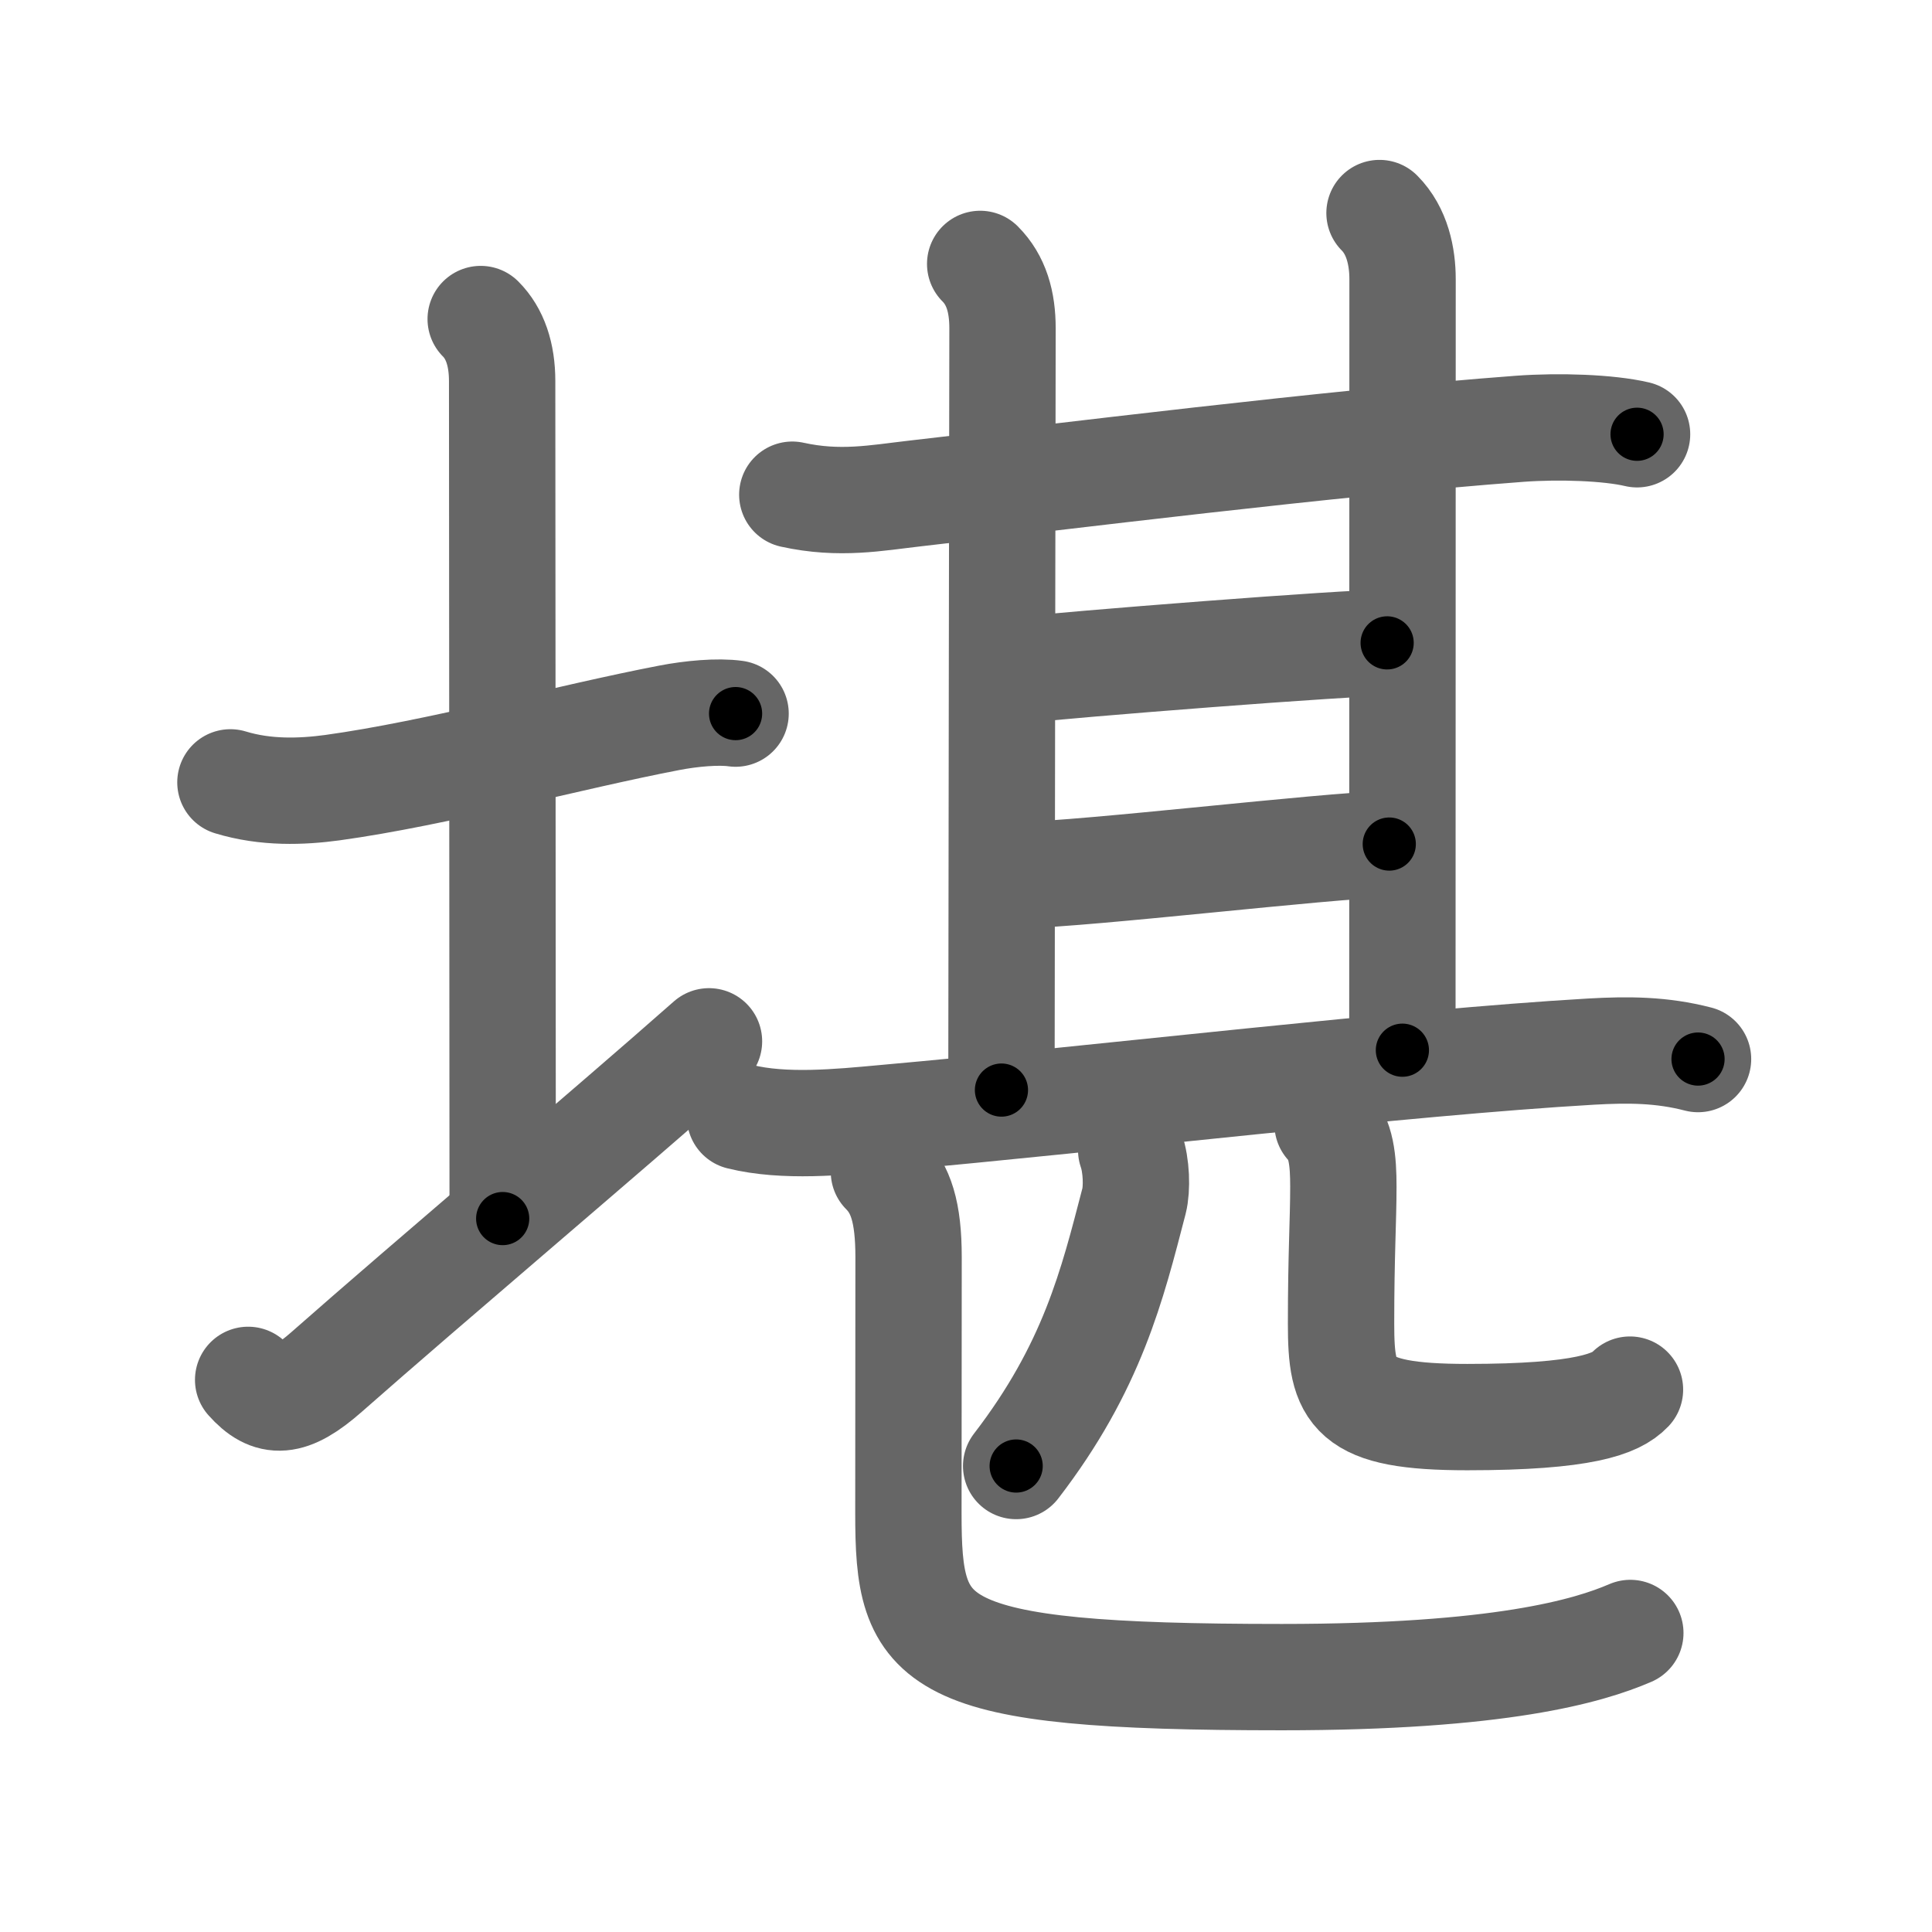 <svg xmlns="http://www.w3.org/2000/svg" viewBox="0 0 109 109" id="582a"><g fill="none" stroke="#666" stroke-width="6" stroke-linecap="round" stroke-linejoin="round"><g><g><path d="M13,44.14c2,0.61,4.03,0.53,5.74,0.3c5.89-0.81,13.43-2.87,19.01-3.94c1.24-0.24,2.75-0.38,3.75-0.24" /><path d="M27.12,18c0.81,0.81,1.21,2,1.21,3.5c0,7.25,0.03,36.5,0.03,47.25" /><path d="M14,77.85c1.25,1.4,2.34,1.39,4.43-0.45C24.24,72.28,34.19,63.88,40,58.75" /></g><g p4:phon="甚" xmlns:p4="http://kanjivg.tagaini.net"><g><g><g><path d="M44.7,27.91c2.68,0.59,4.74,0.18,6.93-0.07c8.14-0.93,23.42-2.85,34.13-3.65c2.2-0.16,4.99-0.07,6.6,0.31" /><path d="M55.3,14.89c0.91,0.91,1.26,2.14,1.26,3.63S56.5,55.31,56.5,61.5" /></g><path d="M77.83,12.02c1.01,1.01,1.3,2.48,1.3,3.73s-0.01,37.13-0.01,43.5" /></g><path d="M57.45,37.82c2.68-0.32,18.92-1.6,20.81-1.55" /><g><path d="M57.48,49.38c4.09-0.09,17.12-1.66,20.9-1.76" /></g></g><g><g><path d="M41.75,63c2.5,0.62,5.61,0.31,8.12,0.08c12.63-1.13,29.24-3.13,39.89-3.75c2.12-0.12,3.99-0.11,6.04,0.42" /></g><g><g><g><path d="M63.82,64.89c0.3,0.86,0.34,2.16,0.16,2.87c-1.23,4.73-2.35,9.36-6.65,14.95" /></g><g><path d="M74.9,63.43c0.78,0.78,0.89,2.07,0.89,3.51c0,1.93-0.13,3.82-0.13,7.75s0.52,5.26,7.12,5.26s8.42-0.75,9.18-1.55" /></g></g></g><g><path d="M49.87,66.11c0.95,0.95,1.39,2.27,1.39,4.81c0,2.99-0.01,11.79-0.01,14.45c0,7.5,1,9.25,21.07,9.25c12.33,0,17.29-1.47,19.66-2.49" /></g></g></g></g></g><g fill="none" stroke="#000" stroke-width="3" stroke-linecap="round" stroke-linejoin="round"><path d="M13,44.14c2,0.61,4.03,0.53,5.74,0.3c5.89-0.81,13.43-2.87,19.01-3.94c1.24-0.24,2.75-0.38,3.75-0.24" stroke-dasharray="28.985" stroke-dashoffset="28.985"><animate attributeName="stroke-dashoffset" values="28.985;28.985;0" dur="0.29s" fill="freeze" begin="0s;582a.click" /></path><path d="M27.12,18c0.81,0.81,1.21,2,1.21,3.5c0,7.25,0.03,36.5,0.03,47.25" stroke-dasharray="51.053" stroke-dashoffset="51.053"><animate attributeName="stroke-dashoffset" values="51.053" fill="freeze" begin="582a.click" /><animate attributeName="stroke-dashoffset" values="51.053;51.053;0" keyTimes="0;0.362;1" dur="0.801s" fill="freeze" begin="0s;582a.click" /></path><path d="M14,77.85c1.25,1.4,2.34,1.39,4.43-0.45C24.24,72.28,34.19,63.88,40,58.75" stroke-dasharray="33.7" stroke-dashoffset="33.7"><animate attributeName="stroke-dashoffset" values="33.7" fill="freeze" begin="582a.click" /><animate attributeName="stroke-dashoffset" values="33.7;33.7;0" keyTimes="0;0.704;1" dur="1.138s" fill="freeze" begin="0s;582a.click" /></path><path d="M44.7,27.91c2.68,0.59,4.74,0.18,6.93-0.07c8.14-0.93,23.42-2.85,34.13-3.65c2.2-0.16,4.99-0.07,6.6,0.31" stroke-dasharray="47.927" stroke-dashoffset="47.927"><animate attributeName="stroke-dashoffset" values="47.927" fill="freeze" begin="582a.click" /><animate attributeName="stroke-dashoffset" values="47.927;47.927;0" keyTimes="0;0.704;1" dur="1.617s" fill="freeze" begin="0s;582a.click" /></path><path d="M55.3,14.89c0.91,0.91,1.26,2.14,1.26,3.63S56.5,55.31,56.5,61.5" stroke-dasharray="46.93" stroke-dashoffset="46.93"><animate attributeName="stroke-dashoffset" values="46.93" fill="freeze" begin="582a.click" /><animate attributeName="stroke-dashoffset" values="46.93;46.93;0" keyTimes="0;0.775;1" dur="2.086s" fill="freeze" begin="0s;582a.click" /></path><path d="M77.83,12.02c1.01,1.01,1.3,2.48,1.3,3.73s-0.01,37.13-0.01,43.5" stroke-dasharray="47.554" stroke-dashoffset="47.554"><animate attributeName="stroke-dashoffset" values="47.554" fill="freeze" begin="582a.click" /><animate attributeName="stroke-dashoffset" values="47.554;47.554;0" keyTimes="0;0.814;1" dur="2.562s" fill="freeze" begin="0s;582a.click" /></path><path d="M57.45,37.82c2.68-0.32,18.92-1.6,20.81-1.55" stroke-dasharray="20.872" stroke-dashoffset="20.872"><animate attributeName="stroke-dashoffset" values="20.872" fill="freeze" begin="582a.click" /><animate attributeName="stroke-dashoffset" values="20.872;20.872;0" keyTimes="0;0.925;1" dur="2.771s" fill="freeze" begin="0s;582a.click" /></path><path d="M57.48,49.38c4.09-0.09,17.12-1.66,20.9-1.76" stroke-dasharray="20.978" stroke-dashoffset="20.978"><animate attributeName="stroke-dashoffset" values="20.978" fill="freeze" begin="582a.click" /><animate attributeName="stroke-dashoffset" values="20.978;20.978;0" keyTimes="0;0.93;1" dur="2.981s" fill="freeze" begin="0s;582a.click" /></path><path d="M41.75,63c2.5,0.62,5.61,0.31,8.12,0.08c12.63-1.13,29.24-3.13,39.89-3.75c2.12-0.12,3.99-0.11,6.04,0.42" stroke-dasharray="54.308" stroke-dashoffset="54.308"><animate attributeName="stroke-dashoffset" values="54.308" fill="freeze" begin="582a.click" /><animate attributeName="stroke-dashoffset" values="54.308;54.308;0" keyTimes="0;0.846;1" dur="3.524s" fill="freeze" begin="0s;582a.click" /></path><path d="M63.82,64.89c0.3,0.86,0.34,2.16,0.16,2.87c-1.23,4.73-2.35,9.36-6.65,14.95" stroke-dasharray="19.408" stroke-dashoffset="19.408"><animate attributeName="stroke-dashoffset" values="19.408" fill="freeze" begin="582a.click" /><animate attributeName="stroke-dashoffset" values="19.408;19.408;0" keyTimes="0;0.948;1" dur="3.718s" fill="freeze" begin="0s;582a.click" /></path><path d="M74.9,63.43c0.78,0.78,0.89,2.07,0.89,3.51c0,1.93-0.13,3.82-0.13,7.75s0.52,5.26,7.12,5.26s8.42-0.75,9.18-1.55" stroke-dasharray="31.578" stroke-dashoffset="31.578"><animate attributeName="stroke-dashoffset" values="31.578" fill="freeze" begin="582a.click" /><animate attributeName="stroke-dashoffset" values="31.578;31.578;0" keyTimes="0;0.922;1" dur="4.034s" fill="freeze" begin="0s;582a.click" /></path><path d="M49.87,66.11c0.95,0.95,1.39,2.27,1.39,4.81c0,2.99-0.01,11.79-0.01,14.45c0,7.5,1,9.25,21.07,9.25c12.33,0,17.29-1.47,19.66-2.49" stroke-dasharray="66.354" stroke-dashoffset="66.354"><animate attributeName="stroke-dashoffset" values="66.354" fill="freeze" begin="582a.click" /><animate attributeName="stroke-dashoffset" values="66.354;66.354;0" keyTimes="0;0.89;1" dur="4.533s" fill="freeze" begin="0s;582a.click" /></path></g></svg>
